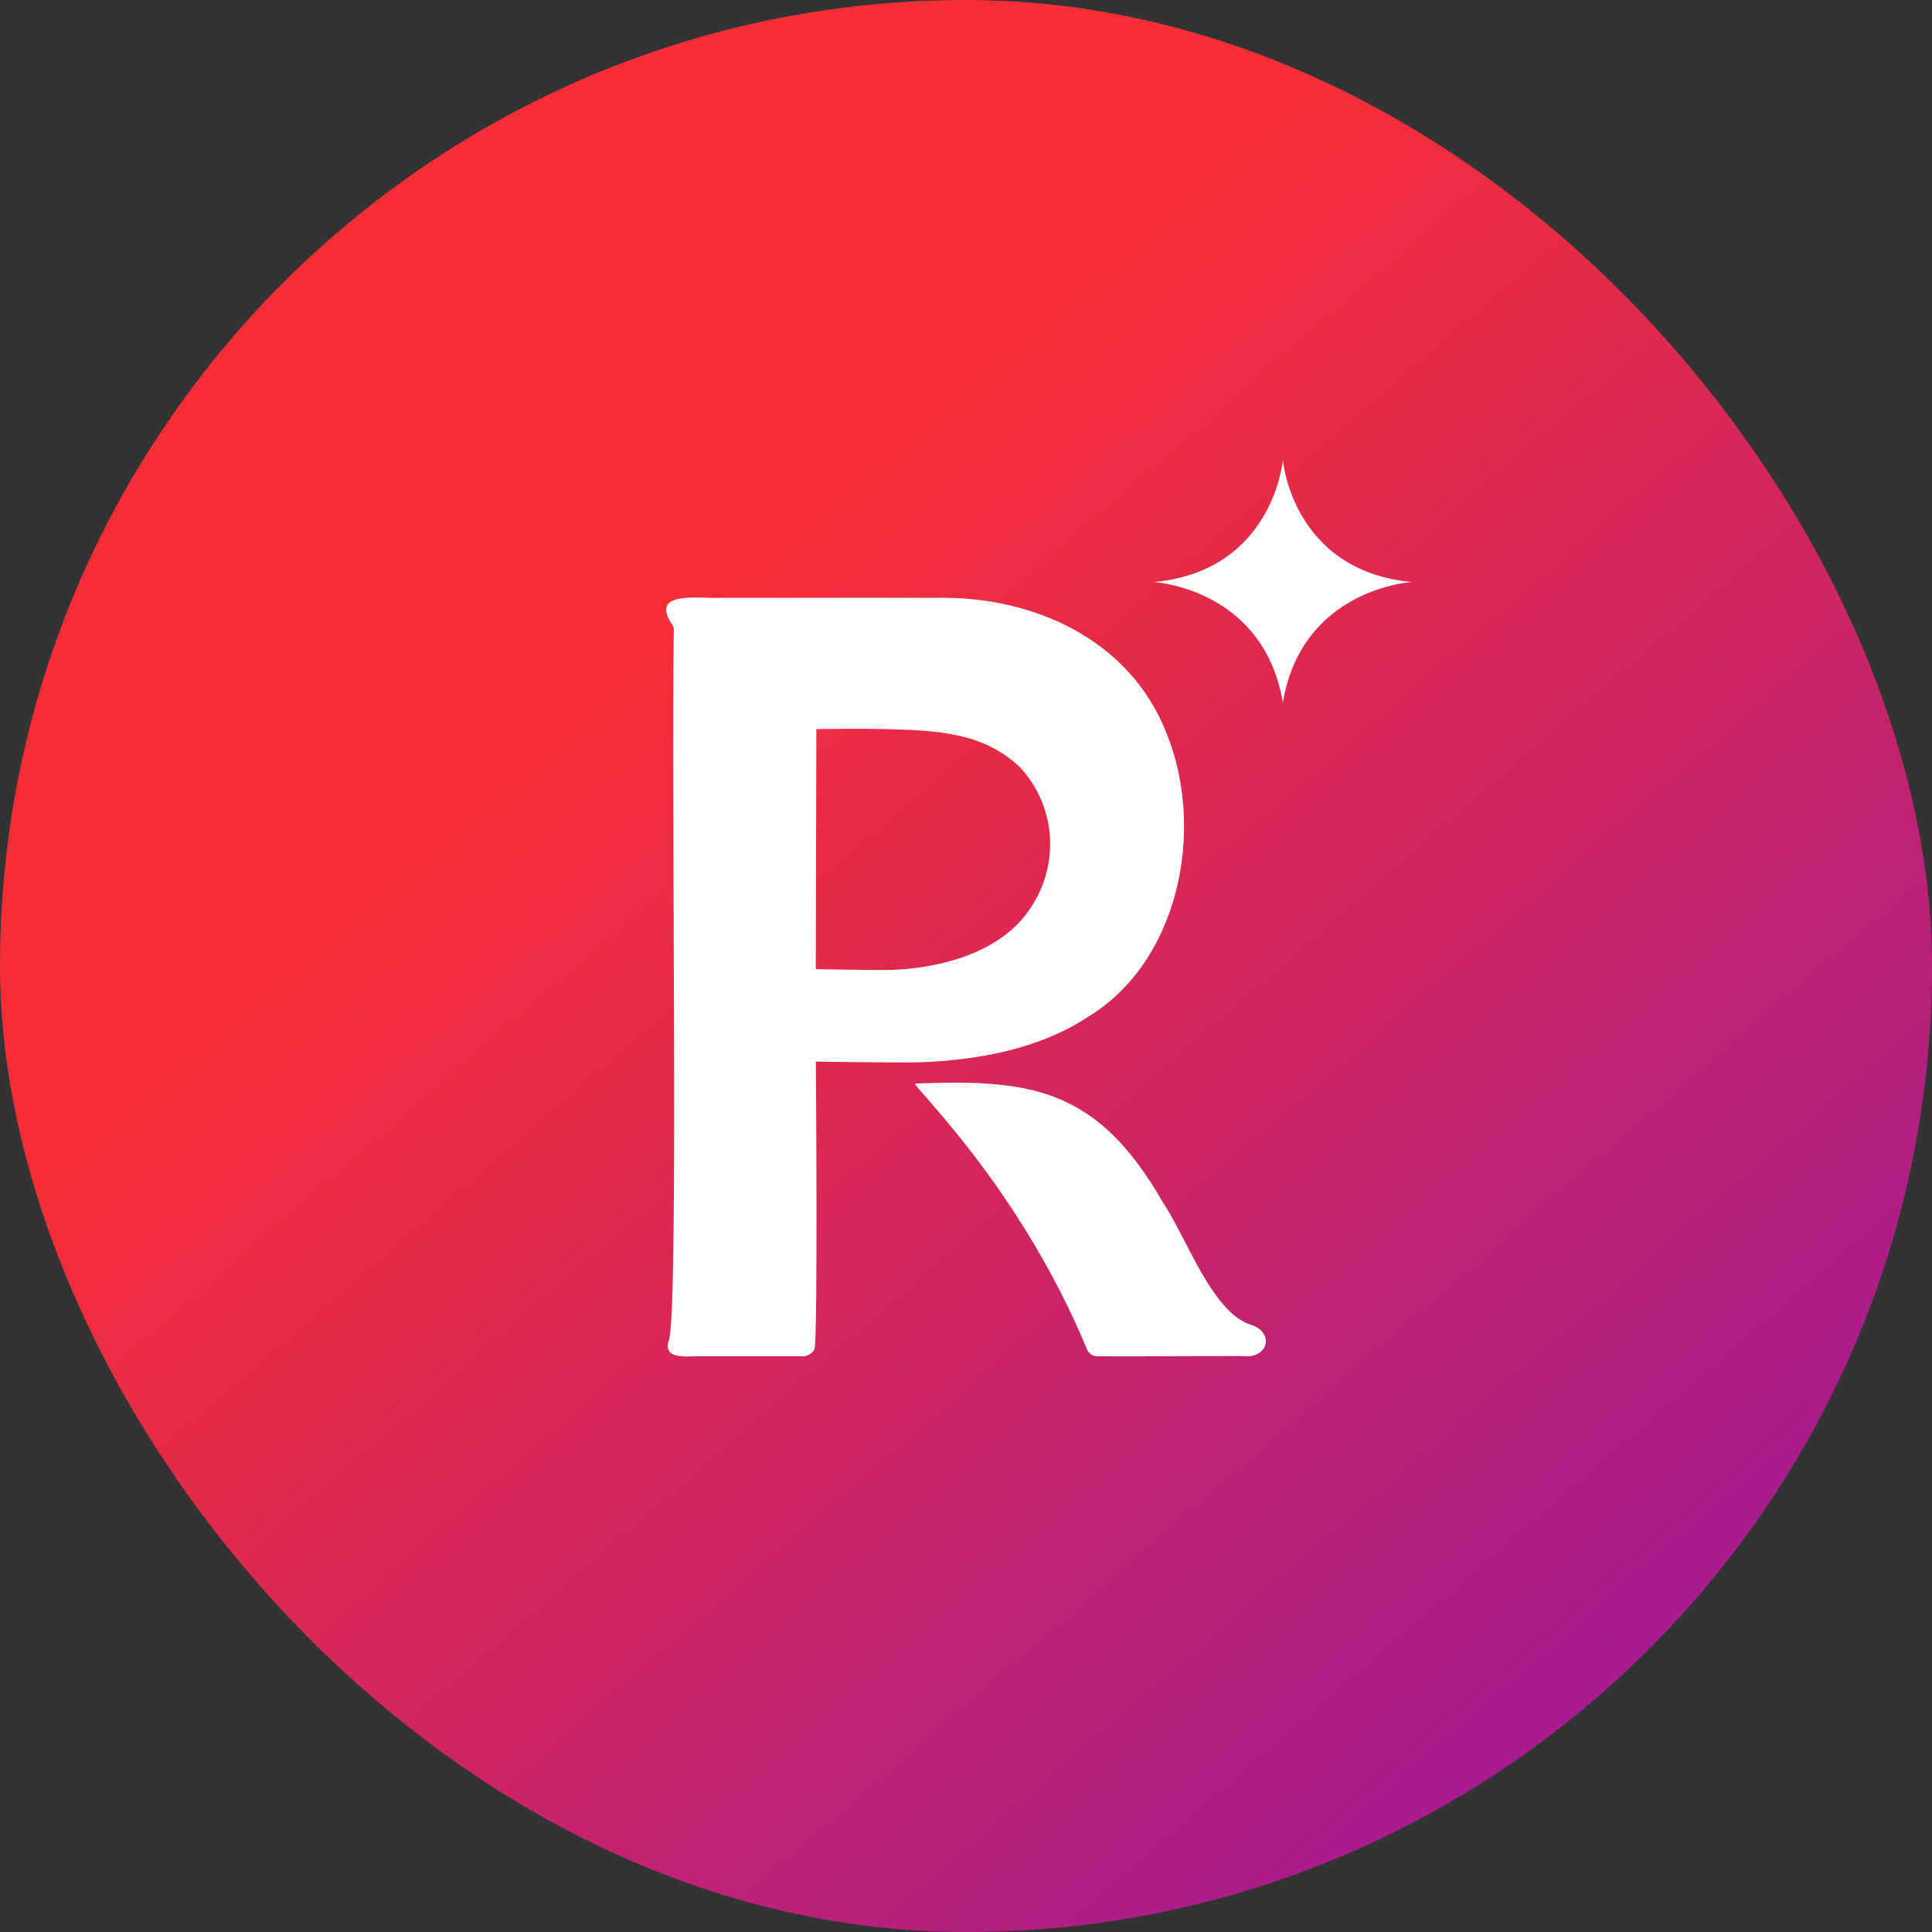 <svg width="48" height="48" viewBox="0 0 48 48" fill="none" xmlns="http://www.w3.org/2000/svg">
<rect x="0" y="0" width="48" height="48" fill="#333333" stroke="none"/>
<g clip-path="url(#clip0_4273_8184)">
<rect width="48" height="48" rx="24" fill="url(#paint0_linear_4273_8184)"/>
<path d="M16.716 15.547C16.088 14.631 17.409 14.888 17.993 14.852C19.665 14.852 22.994 14.852 23.261 14.852C25.647 14.804 28.062 15.867 28.984 18.22C29.963 20.646 29.278 23.925 27.008 25.277C25.195 26.48 22.639 26.396 22.196 26.396C21.948 26.396 20.27 26.377 20.27 26.377C20.27 26.377 20.322 33.143 20.238 33.521C20.173 33.644 20.024 33.713 19.904 33.696C19.224 33.696 18.14 33.696 17.466 33.696C17.113 33.681 16.443 33.817 16.62 33.288C16.865 32.512 16.674 20.119 16.741 15.595L16.716 15.547ZM20.27 24.078C20.27 24.078 21.549 24.102 21.973 24.1C23.013 24.096 24.632 23.815 25.474 22.739C26.361 21.605 26.268 20.054 25.34 19.062C24.428 18.192 23.256 18.144 21.973 18.114C21.295 18.096 20.677 18.114 20.282 18.114L20.268 24.078H20.27Z" fill="white"/>
<path d="M31.036 33.695C30.742 33.68 28.123 33.706 27.404 33.695C27.213 33.695 27.14 33.717 27.022 33.561C25.31 29.405 22.548 26.877 22.744 26.92C25.621 26.808 27.259 27.035 28.885 29.86C29.498 30.783 30.12 32.619 31.086 32.917C31.584 33.071 31.565 33.613 31.069 33.693L31.038 33.697L31.036 33.695Z" fill="white"/>
<path d="M31.872 11.424C31.872 11.424 31.645 14.18 28.667 14.461C28.667 14.461 31.393 14.612 31.872 17.455C32.351 14.612 35.077 14.461 35.077 14.461C32.099 14.178 31.872 11.424 31.872 11.424Z" fill="white"/>
</g>
<defs>
<linearGradient id="paint0_linear_4273_8184" x1="16.842" y1="15.579" x2="62.316" y2="68.21" gradientUnits="userSpaceOnUse">
<stop stop-color="#F52E36"/>
<stop offset="1" stop-color="#570BE5"/>
</linearGradient>
<clipPath id="clip0_4273_8184">
<rect width="48" height="48" rx="24" fill="white"/>
</clipPath>
</defs>
</svg>
